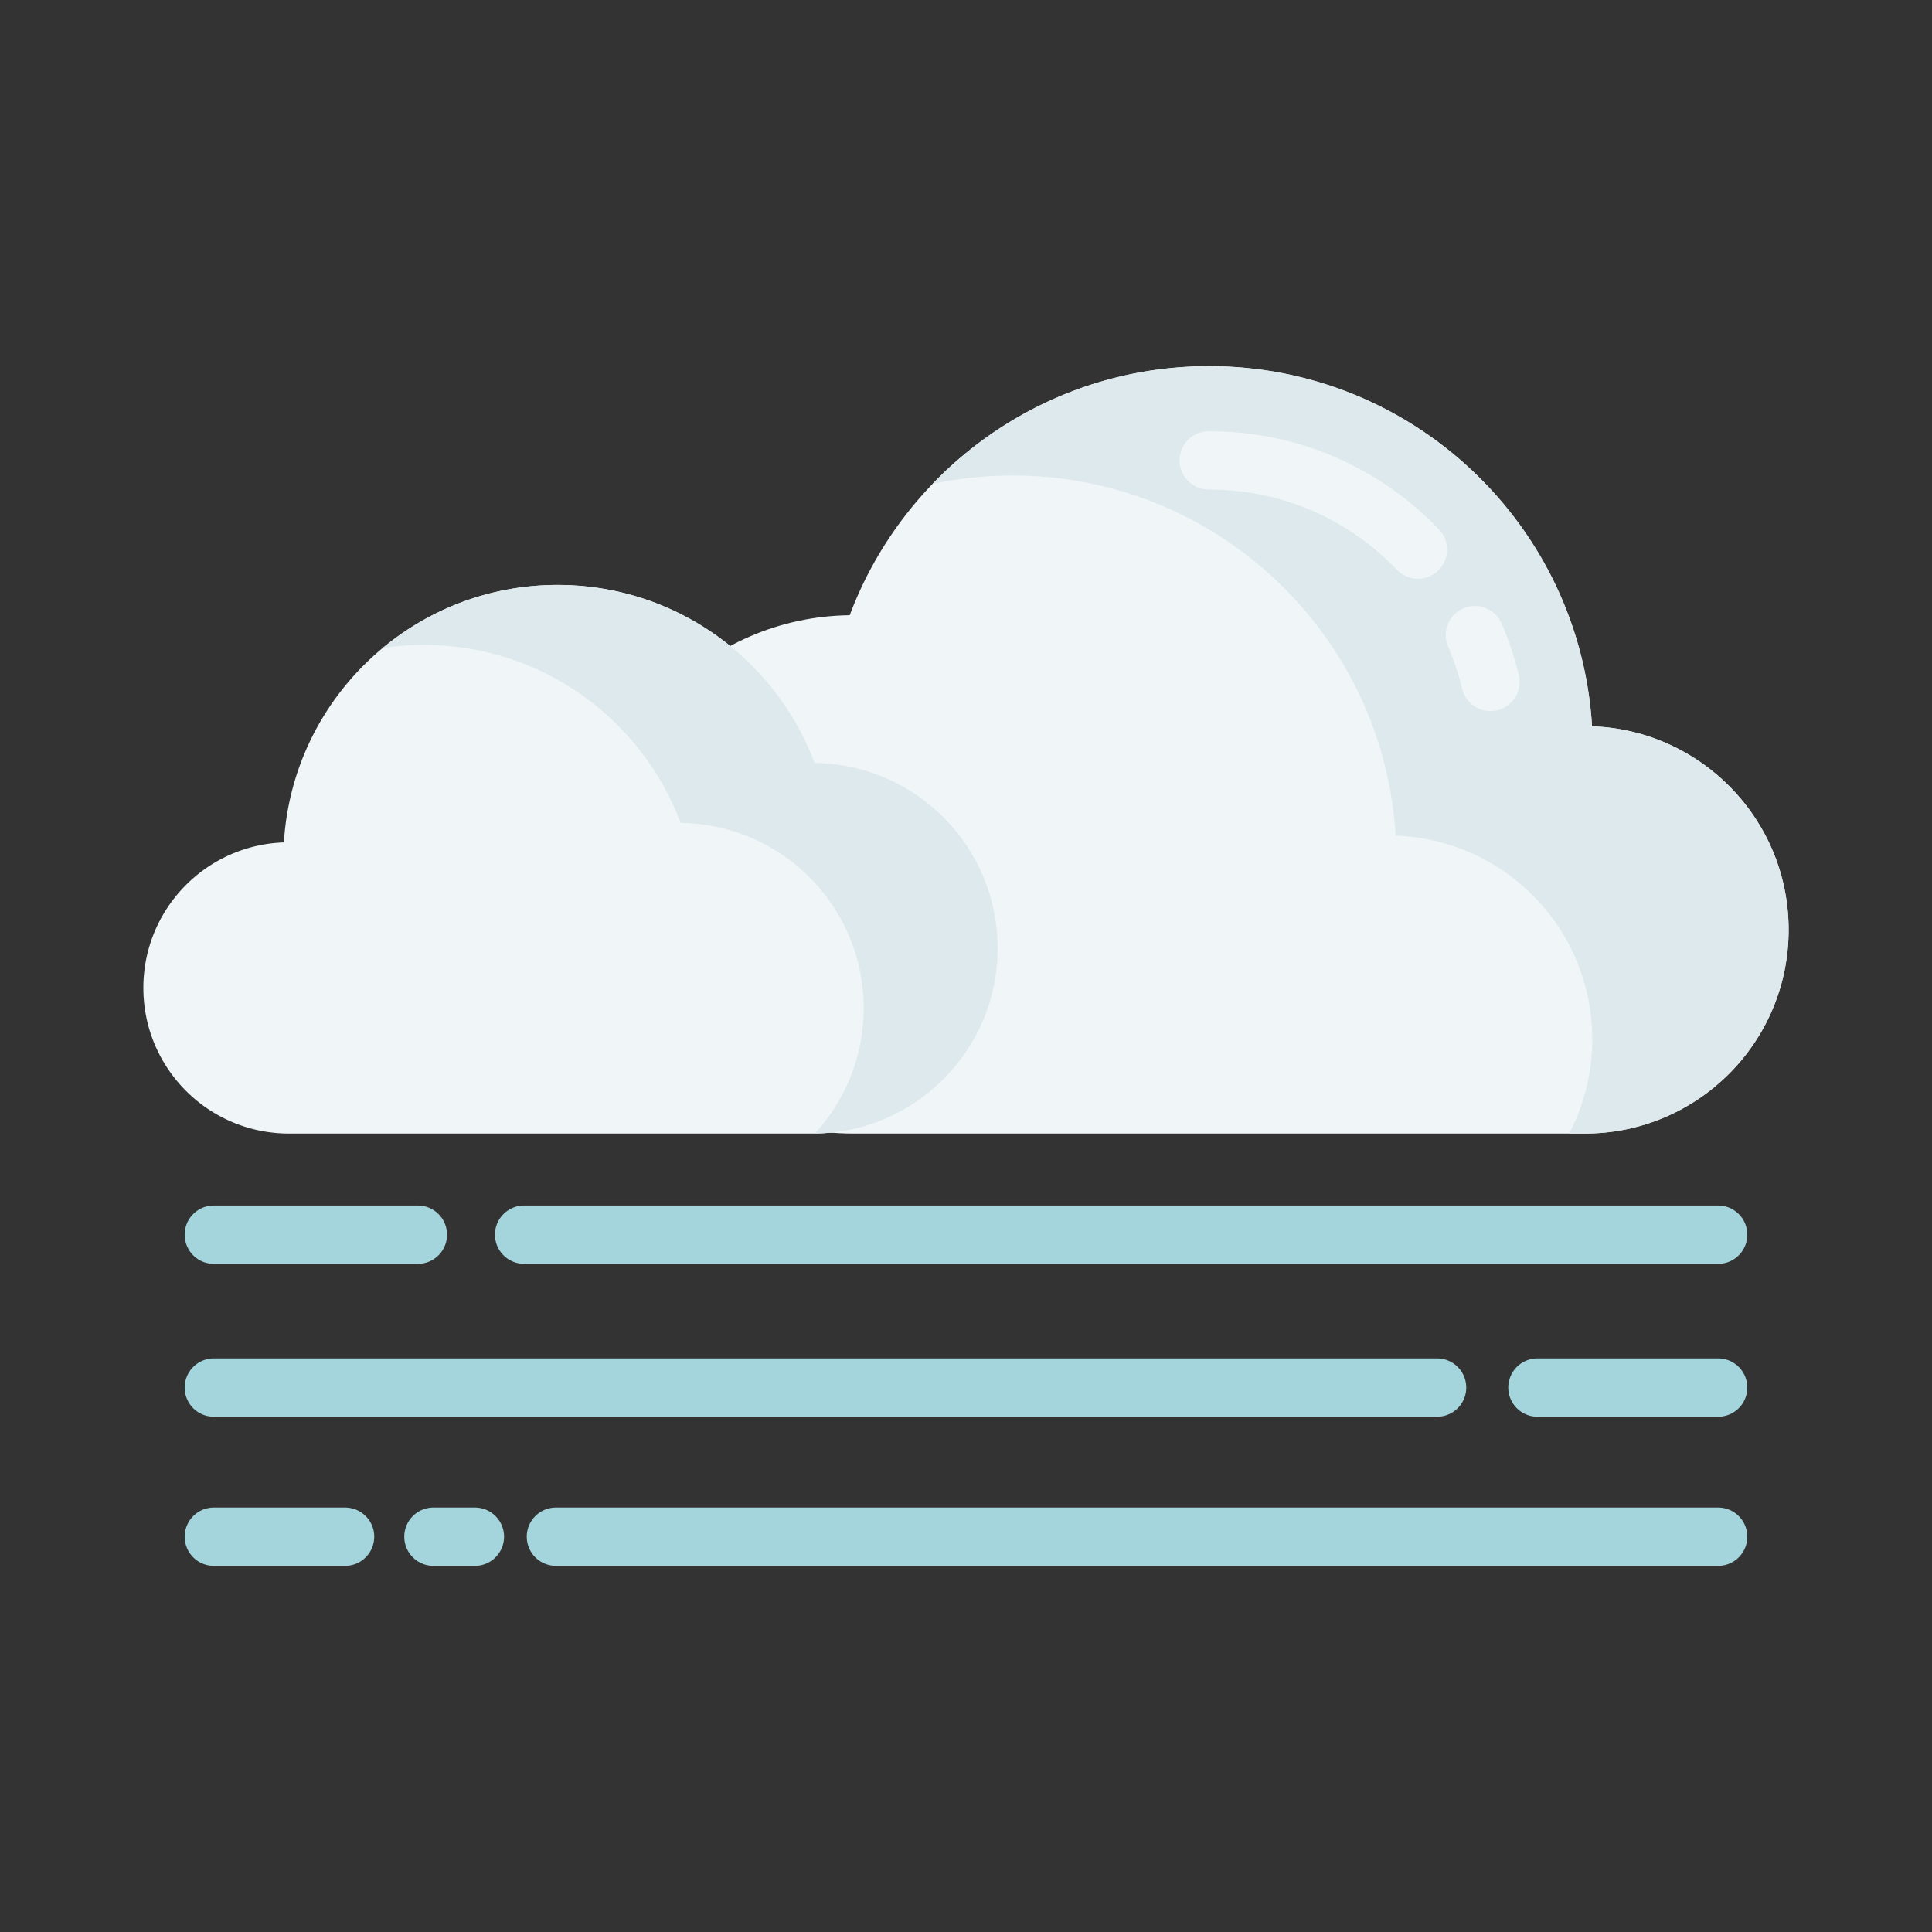 <svg width="512" height="512" xmlns="http://www.w3.org/2000/svg"><rect width="100%" height="100%" fill="#333333" stroke="none"/><path fill="none" d="M-1-1h582v402H-1z"/><g><path fill="#f0f5f7" d="M421.904 192.48c-3.222-53.253-47.422-95.445-101.484-95.445-43.602 0-80.79 27.445-95.238 66-37.547.453-67.848 31.016-67.848 68.672 0 37.938 30.754 68.691 68.687 68.691h193.997c29.816 0 53.984-24.171 53.984-53.984 0-29.18-23.156-52.937-52.098-53.934zm0 0"/><path fill="#dde9ed" d="M474.006 246.414c0 29.813-24.172 53.984-53.988 53.984h-4.18a53.729 53.729 0 006.129-24.996c0-29.18-23.156-52.941-52.098-53.941-3.223-53.246-47.426-95.445-101.488-95.445-7.293 0-14.399.77-21.25 2.226 18.496-19.234 44.488-31.203 73.289-31.203 54.062 0 98.266 42.188 101.488 95.445 28.942.989 52.098 24.746 52.098 53.93zm0 0"/><path fill="#f0f5f7" d="M394.986 188.445a7.727 7.727 0 01-7.504-5.922 68.471 68.471 0 00-3.718-11.144 7.727 7.727 0 014.02-10.16c3.917-1.696 8.468.105 10.16 4.023a83.947 83.947 0 014.562 13.672c1 4.148-1.559 8.32-5.707 9.316a7.788 7.788 0 01-1.813.215zm0 0M375.78 153.383a7.696 7.696 0 01-5.575-2.38c-13.16-13.71-30.844-21.265-49.785-21.265a7.725 7.725 0 110-15.449c23.191 0 44.832 9.238 60.934 26.02 2.957 3.074 2.855 7.968-.223 10.921a7.708 7.708 0 01-5.352 2.153zm0 0M75.236 223.246c2.305-38.074 33.907-68.238 72.555-68.238 31.172 0 57.758 19.625 68.09 47.187 26.84.325 48.504 22.172 48.504 49.094 0 27.121-21.989 49.11-49.11 49.11H76.588c-21.317 0-38.594-17.282-38.594-38.594-.004-20.864 16.555-37.848 37.242-38.559zm0 0"/><path fill="#dde9ed" d="M264.385 251.293c0 26.887-21.621 48.73-48.434 49.094 8.04-8.746 12.942-20.403 12.942-33.211 0-26.914-21.66-48.766-48.508-49.094-10.332-27.559-36.914-47.184-68.09-47.184-3.684 0-7.3.278-10.84.805 12.574-10.426 28.719-16.691 46.332-16.691 31.176 0 57.758 19.617 68.09 47.187 26.848.324 48.508 22.168 48.508 49.094zm0 0"/><path fill="#a4d5dd" d="M455.326 334.93H138.9c-4.265 0-7.726-3.461-7.726-7.727s3.46-7.726 7.726-7.726h316.426c4.27 0 7.727 3.46 7.727 7.726s-3.457 7.727-7.727 7.727zm0 0M110.74 334.93H56.67c-4.27 0-7.727-3.461-7.727-7.727s3.457-7.726 7.727-7.726h54.07c4.27 0 7.727 3.46 7.727 7.726s-3.457 7.727-7.727 7.727zm0 0M455.326 375.45h-47.89a7.726 7.726 0 110-15.453h47.89a7.724 7.724 0 017.727 7.726 7.726 7.726 0 01-7.727 7.726zm0 0M380.85 375.45H56.67a7.726 7.726 0 01-7.727-7.727 7.724 7.724 0 017.727-7.727h324.18a7.723 7.723 0 017.722 7.727 7.725 7.725 0 01-7.722 7.726zm0 0M455.326 414.965h-308a7.725 7.725 0 110-15.45h308a7.724 7.724 0 017.727 7.727 7.723 7.723 0 01-7.727 7.723zm0 0M125.854 414.965h-10.989a7.723 7.723 0 01-7.726-7.723 7.724 7.724 0 017.726-7.726h10.989a7.725 7.725 0 110 15.45zm0 0M91.451 414.965H56.67a7.723 7.723 0 01-7.727-7.723 7.724 7.724 0 017.727-7.726H91.45a7.725 7.725 0 110 15.45zm0 0"/></g></svg>